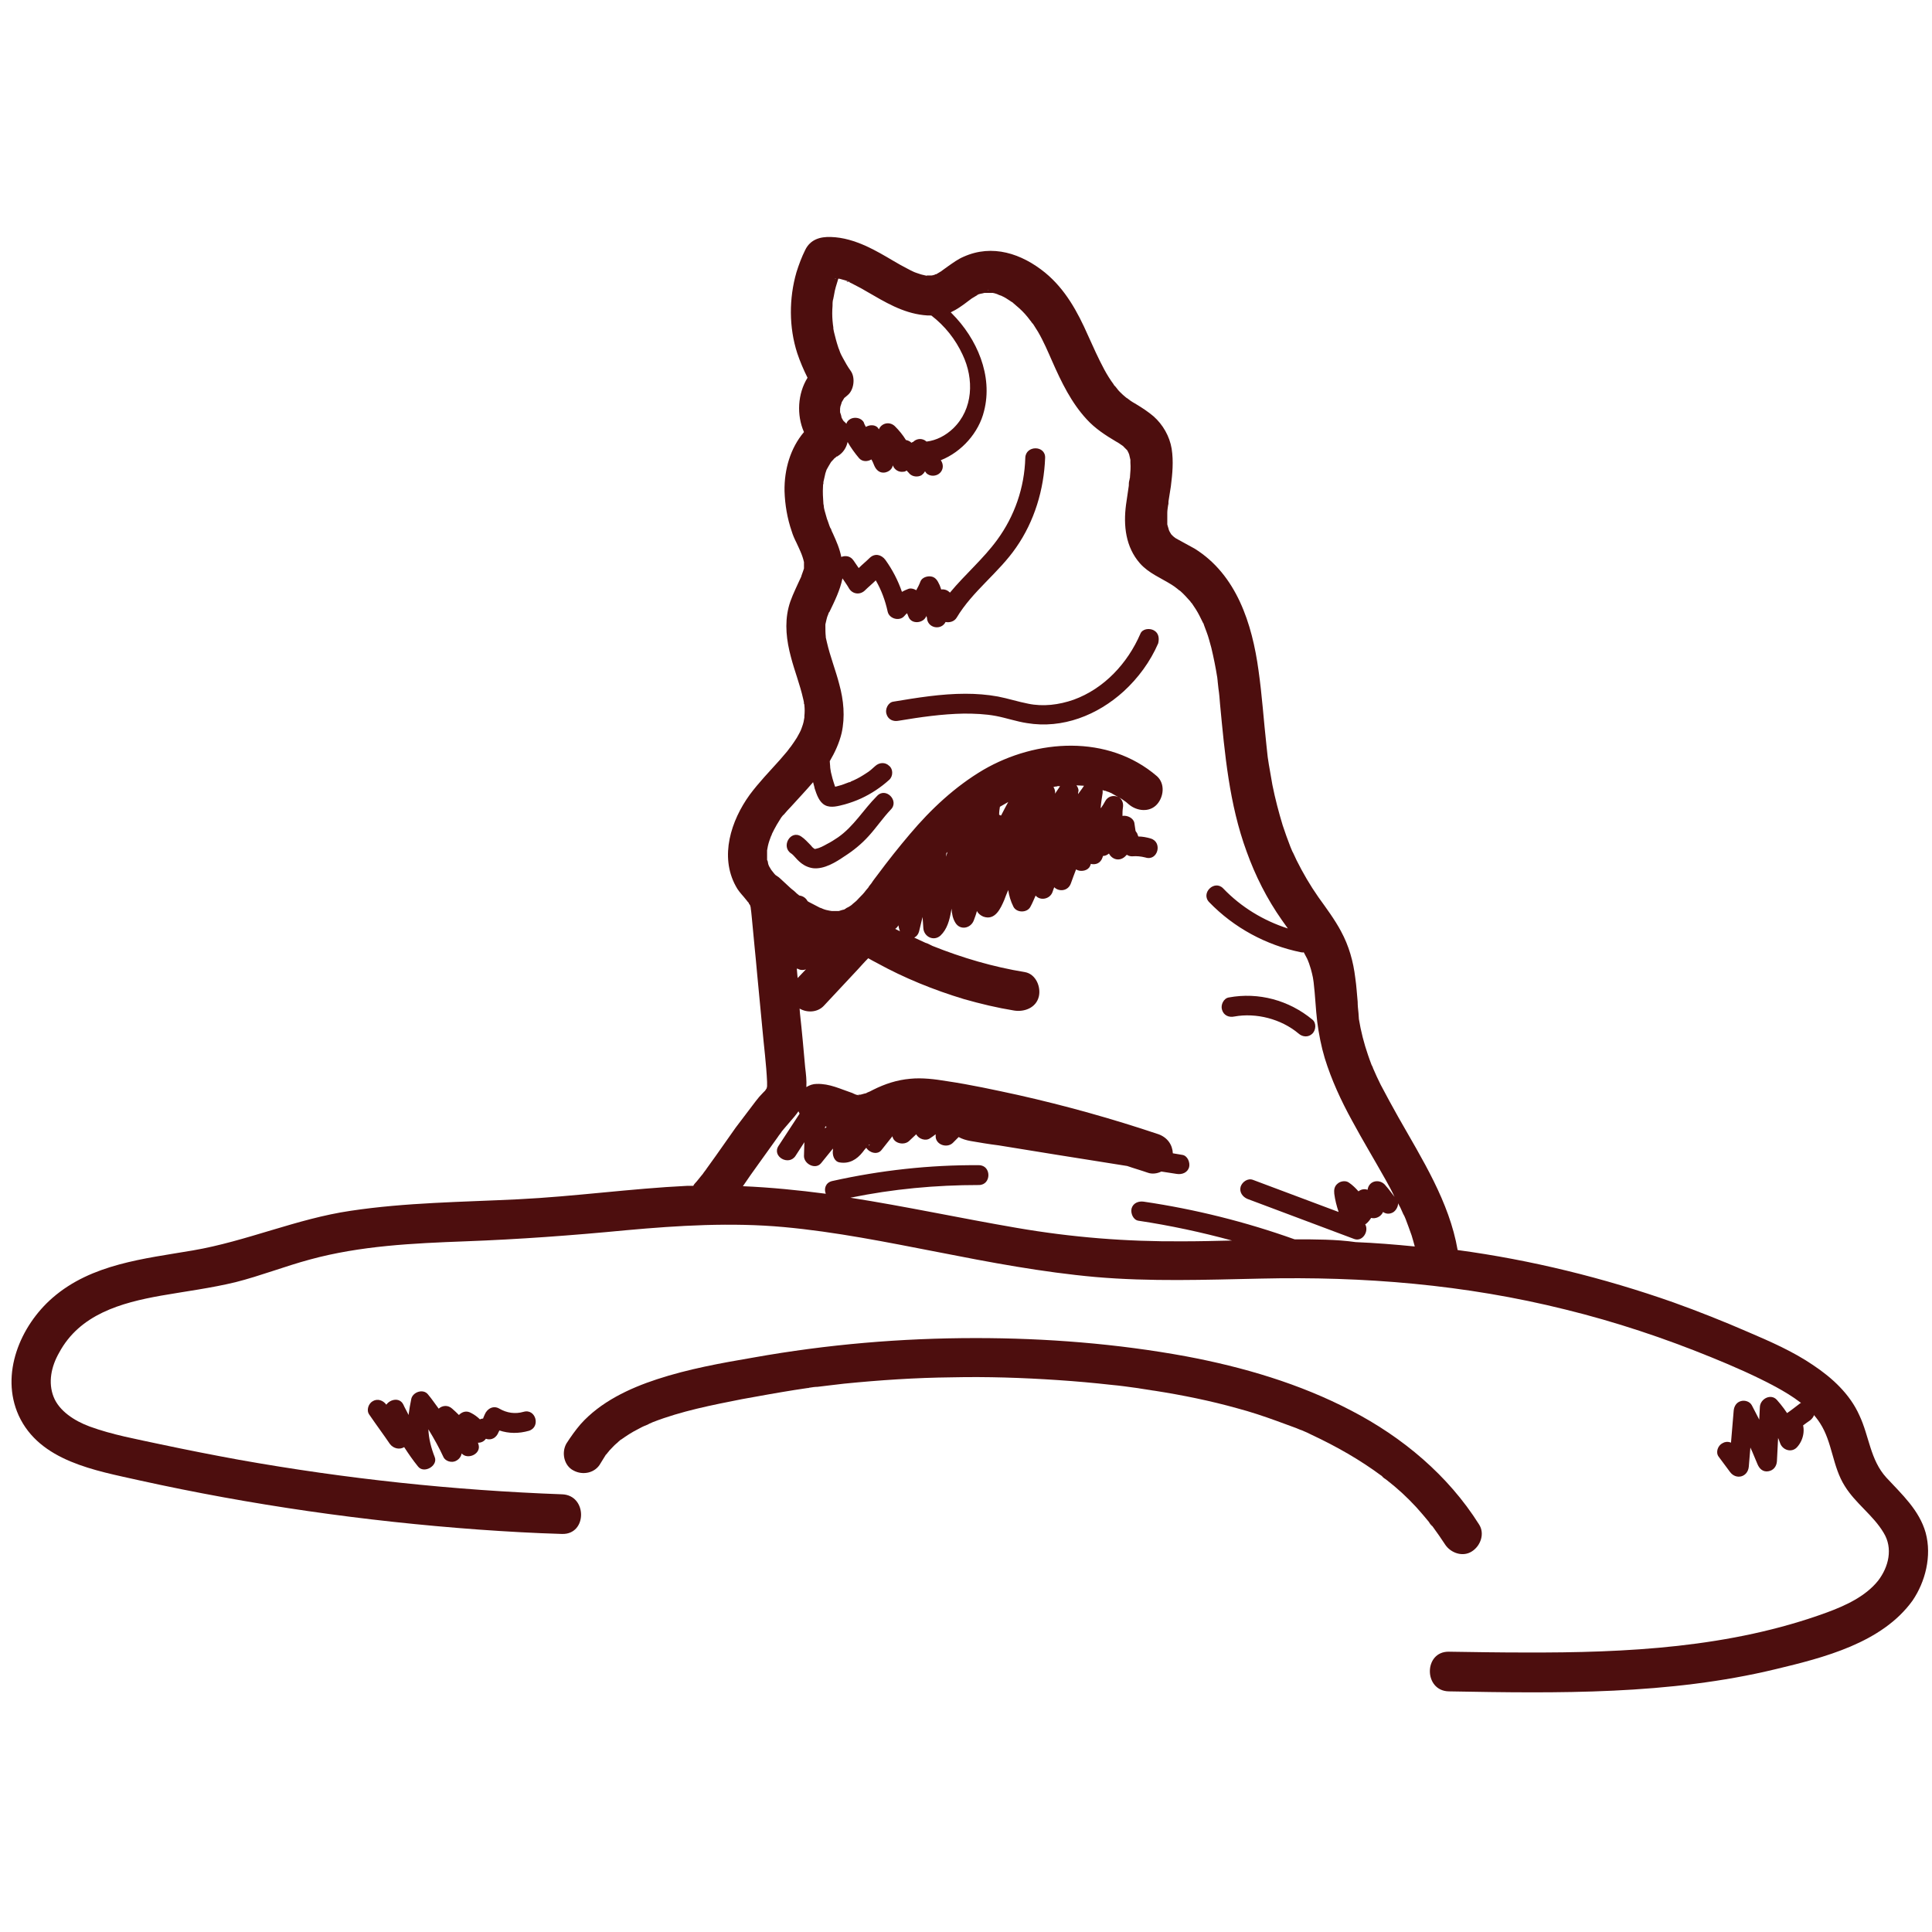 <svg xmlns="http://www.w3.org/2000/svg" xmlns:xlink="http://www.w3.org/1999/xlink" width="500" zoomAndPan="magnify" viewBox="0 0 375 375" height="500" preserveAspectRatio="xMidYMid meet" version="1.0"><defs><clipPath id="12b022a57b"><path d="M 2 45.703 L 375 45.703 L 375 329 L 2 329 Z M 2 45.703 " clip-rule="nonzero"/></clipPath></defs><path fill="#4d0e0e" d="M 333.582 282.73 C 334.352 283.73 335.043 284.73 335.812 285.73 C 336.969 287.27 339.203 286.734 339.434 284.73 C 339.742 281.039 340.047 277.422 340.355 273.727 C 339.125 274.035 337.969 274.344 336.738 274.727 C 338.355 277.805 339.816 280.961 341.125 284.191 C 341.512 285.117 342.203 285.73 343.203 285.578 C 344.207 285.426 344.82 284.656 344.898 283.652 C 345.051 280.113 345.285 276.652 345.438 273.109 C 344.359 273.57 343.281 274.035 342.125 274.496 C 343.59 276.113 344.82 278.035 345.516 280.113 C 345.977 281.422 347.668 282.039 348.746 280.961 C 350.211 279.422 350.594 276.883 349.285 275.113 C 349.055 275.957 348.824 276.883 348.594 277.727 C 349.52 277.035 350.363 276.344 351.289 275.727 C 352.137 275.113 352.52 274.035 351.98 273.109 C 351.52 272.266 350.211 271.801 349.363 272.418 C 348.441 273.109 347.594 273.805 346.668 274.418 C 345.898 275.035 345.285 276.113 345.977 277.035 C 346.055 277.113 346.129 277.266 346.207 277.344 C 346.129 277.188 346.129 277.188 346.207 277.422 C 346.207 277.496 346.207 277.574 346.285 277.652 C 346.285 277.496 346.207 277.496 346.285 277.727 C 346.359 277.422 346.207 278.035 346.207 278.035 C 346.285 277.883 346.285 277.957 346.129 278.113 C 346.207 278.035 346.207 278.035 346.055 278.191 C 347.133 278.496 348.207 278.73 349.285 279.035 C 348.285 276.344 346.824 273.879 344.898 271.727 C 343.742 270.418 341.664 271.496 341.59 273.109 C 341.434 276.652 341.203 280.113 341.051 283.652 C 342.281 283.5 343.59 283.348 344.82 283.117 C 343.438 279.574 341.82 276.113 340.047 272.801 C 339.664 272.031 338.664 271.727 337.895 271.957 C 337.047 272.188 336.582 272.957 336.508 273.805 C 336.199 277.496 335.891 281.113 335.582 284.809 C 336.816 284.5 337.969 284.191 339.203 283.809 C 338.43 282.809 337.738 281.809 336.969 280.805 C 336.352 279.961 335.273 279.574 334.352 280.113 C 333.426 280.574 332.965 281.883 333.582 282.73 Z M 333.582 282.73 " fill-opacity="1" fill-rule="nonzero"/><g clip-path="url(#12b022a57b)"><path fill="#4d0e0e" d="M 373.77 297.508 C 372.535 293.121 369.148 290.043 366.148 286.809 C 362.988 283.348 362.836 278.805 360.91 274.727 C 359.062 270.57 355.598 267.414 351.902 264.953 C 348.055 262.336 343.668 260.41 339.355 258.566 C 334.582 256.488 329.73 254.562 324.805 252.793 C 311.254 248.02 297.168 244.559 282.926 242.633 C 281.309 233.246 275.996 224.934 271.375 216.773 C 270.223 214.695 269.066 212.621 267.988 210.543 C 267.449 209.465 266.988 208.465 266.527 207.387 C 266.449 207.156 266.371 206.926 266.219 206.691 C 265.988 206.078 265.758 205.461 265.527 204.77 C 264.754 202.539 264.141 200.152 263.754 197.766 C 263.754 197.766 263.754 197.688 263.754 197.688 C 263.754 197.305 263.68 196.996 263.68 196.613 C 263.602 195.918 263.523 195.148 263.523 194.457 C 263.371 192.918 263.293 191.379 263.062 189.84 C 262.676 186.605 261.832 183.605 260.289 180.758 C 259.059 178.449 257.441 176.293 255.902 174.141 C 254.285 171.828 252.898 169.445 251.668 166.98 C 251.359 166.367 251.129 165.75 250.82 165.211 C 250.668 164.902 250.59 164.598 250.438 164.289 C 249.898 162.902 249.434 161.594 248.973 160.207 C 248.203 157.668 247.512 155.051 246.973 152.359 C 246.742 151.051 246.512 149.664 246.277 148.355 C 246.203 148.051 246.203 147.664 246.125 147.355 C 246.125 147.281 246.047 146.973 246.047 146.816 C 245.973 146.125 245.895 145.434 245.816 144.664 C 245.277 139.812 244.969 134.965 244.277 130.117 C 243.047 121.113 240.043 111.57 231.883 106.492 C 230.805 105.875 229.727 105.336 228.648 104.719 C 228.496 104.645 228.266 104.488 228.109 104.414 C 228.34 104.566 227.801 104.18 227.727 104.105 C 227.727 104.105 227.496 103.875 227.34 103.719 C 227.262 103.566 227.188 103.488 227.109 103.336 C 227.031 103.258 226.957 103.027 226.879 102.875 C 226.801 102.488 226.648 102.18 226.57 101.797 C 226.57 101.566 226.57 101.41 226.57 101.18 C 226.57 100.641 226.57 100.102 226.57 99.562 C 226.57 99.102 226.648 98.641 226.723 98.102 C 226.801 97.871 226.801 97.562 226.801 97.332 C 226.957 96.332 227.109 95.332 227.262 94.406 C 227.57 91.945 227.801 89.559 227.418 87.098 C 227.031 84.711 225.723 82.402 223.875 80.785 C 222.875 79.938 221.719 79.168 220.566 78.477 C 220.027 78.168 219.488 77.859 219.027 77.477 C 218.871 77.32 218.641 77.246 218.488 77.09 C 218.332 76.938 218.023 76.707 217.949 76.629 C 217.562 76.246 217.102 75.859 216.793 75.398 C 216.641 75.168 216.41 74.938 216.254 74.781 C 216.254 74.781 216.254 74.707 216.176 74.707 C 216.176 74.707 216.176 74.707 216.176 74.629 C 215.484 73.703 214.867 72.703 214.328 71.703 C 213.176 69.551 212.176 67.316 211.172 65.086 C 209.172 60.543 206.785 56.156 202.859 52.926 C 198.316 49.23 192.621 47.309 187 49.848 C 185.922 50.309 184.996 51 183.996 51.695 C 183.535 52.004 183.074 52.387 182.613 52.695 C 182.379 52.848 182.074 53.004 181.84 53.156 C 181.766 53.234 181.688 53.234 181.609 53.234 C 181.535 53.234 181.535 53.234 181.457 53.309 C 181.227 53.387 180.996 53.465 180.84 53.465 C 180.918 53.465 180.918 53.465 180.996 53.465 C 180.918 53.465 180.84 53.465 180.84 53.465 C 180.688 53.465 180.531 53.465 180.457 53.465 C 180.227 53.465 179.992 53.465 179.762 53.465 C 179.84 53.465 179.84 53.465 179.918 53.543 C 179.688 53.465 179.453 53.465 179.301 53.387 C 178.84 53.309 178.453 53.156 177.992 53.004 C 177.762 52.926 177.531 52.848 177.375 52.773 C 176.992 52.617 176.605 52.387 176.145 52.156 C 175.223 51.695 174.297 51.156 173.371 50.617 C 171.68 49.617 169.984 48.617 168.137 47.77 C 165.906 46.77 163.672 46.074 161.285 46 C 159.207 45.922 157.281 46.461 156.281 48.539 C 155.59 49.926 155.051 51.387 154.59 52.848 C 153.125 57.93 153.125 63.547 154.742 68.547 C 155.281 70.164 155.973 71.781 156.742 73.32 C 154.82 76.398 154.59 80.555 156.051 83.863 C 153.434 86.941 152.203 91.098 152.277 95.332 C 152.355 97.949 152.816 100.641 153.664 103.105 C 153.895 103.875 154.203 104.566 154.59 105.336 C 154.742 105.645 154.895 106.027 155.051 106.336 C 155.129 106.492 155.281 106.875 155.359 107.027 C 155.668 107.723 155.898 108.414 156.051 109.105 C 156.051 109.105 156.051 109.184 156.051 109.262 C 156.051 109.336 156.051 109.414 156.051 109.492 C 156.051 109.645 156.051 109.801 156.051 109.953 C 156.051 110.184 156.051 110.262 156.051 110.34 C 155.898 110.879 155.512 111.801 155.512 111.953 C 155.434 112.031 155.434 112.184 155.359 112.262 C 155.203 112.57 155.051 112.953 154.895 113.262 C 154.203 114.801 153.434 116.34 153.047 117.957 C 152.277 121.113 152.664 124.344 153.512 127.5 C 154.203 130.195 155.281 132.887 155.898 135.66 C 155.973 135.965 156.051 136.273 156.051 136.582 C 156.051 136.66 156.051 136.66 156.129 136.734 C 156.129 136.812 156.129 136.812 156.129 136.891 C 156.207 137.582 156.207 138.273 156.129 138.969 C 156.129 139.043 156.129 139.199 156.129 139.277 C 156.051 139.582 156.051 139.812 155.973 140.121 C 155.898 140.43 155.82 140.738 155.668 141.121 C 155.59 141.277 155.59 141.43 155.512 141.508 C 155.512 141.586 155.434 141.66 155.434 141.738 C 155.359 141.969 155.359 141.891 155.512 141.508 C 155.59 141.586 154.742 143.047 154.664 143.199 C 154.281 143.816 153.895 144.355 153.512 144.895 C 153.355 145.047 152.742 145.895 153.281 145.203 C 153.125 145.434 152.895 145.664 152.742 145.895 C 152.277 146.434 151.816 146.973 151.355 147.512 C 149.352 149.742 147.273 151.898 145.504 154.281 C 141.887 159.285 139.652 166.211 142.809 171.984 C 143.195 172.754 143.809 173.445 144.348 174.062 C 144.582 174.371 144.812 174.602 145.043 174.91 C 145.117 175.062 145.273 175.141 145.352 175.293 C 145.352 175.293 145.352 175.293 145.352 175.371 C 145.426 175.445 145.504 175.602 145.582 175.68 C 145.656 175.91 145.734 176.141 145.734 176.449 C 145.734 176.523 145.812 176.832 145.812 176.988 C 145.891 177.523 145.891 177.988 145.965 178.527 C 146.273 182.066 146.66 185.527 146.965 189.07 C 147.273 192.609 147.66 196.074 147.969 199.613 C 148.277 203.074 148.738 206.539 148.891 210.004 C 148.891 210.387 148.891 210.773 148.891 211.156 C 148.891 210.617 148.891 210.926 148.812 211.234 C 148.738 211.387 148.582 211.543 148.508 211.695 C 148.352 211.852 148.277 211.926 148.121 212.082 C 147.582 212.621 147.121 213.156 146.66 213.773 C 145.352 215.469 144.117 217.16 142.809 218.852 C 141.5 220.699 140.27 222.469 138.961 224.316 C 138.344 225.164 137.727 226.012 137.191 226.781 C 136.957 227.164 136.652 227.473 136.418 227.859 C 136.266 228.012 136.188 228.164 136.035 228.32 C 135.648 228.781 135.266 229.32 134.879 229.703 C 134.727 229.859 134.648 230.012 134.57 230.168 C 134.188 230.168 133.801 230.168 133.418 230.168 C 122.406 230.703 111.477 232.246 100.543 232.781 C 89.688 233.32 78.832 233.398 68.055 235.016 C 57.586 236.555 47.809 240.941 37.414 242.711 C 27.945 244.328 17.785 245.328 10.238 251.871 C 3.926 257.332 0 266.723 3.617 274.727 C 7.699 283.652 18.555 285.426 27.098 287.348 C 48.73 292.121 70.75 295.273 92.922 296.891 C 98.312 297.277 103.699 297.582 109.09 297.738 C 114.016 297.891 114.016 290.195 109.09 290.043 C 88.074 289.273 67.133 287.039 46.422 283.348 C 41.34 282.422 36.262 281.422 31.18 280.344 C 26.559 279.344 21.789 278.496 17.398 276.883 C 14.473 275.805 11.473 273.879 10.395 271.109 C 9.316 268.34 9.93 265.262 11.473 262.566 C 15.473 255.102 23.48 252.871 31.258 251.484 C 36.105 250.637 40.957 250.023 45.73 248.867 C 50.578 247.637 55.277 245.789 60.125 244.48 C 69.98 241.789 80.145 241.324 90.305 240.941 C 100.773 240.555 111.168 239.785 121.562 238.785 C 131.723 237.863 141.961 237.246 152.125 238.172 C 162.211 239.094 172.062 241.094 181.996 243.02 C 192.156 245.02 202.32 246.945 212.637 247.867 C 223.262 248.789 233.961 248.406 244.664 248.176 C 264.68 247.715 284.387 249.328 303.863 254.18 C 313.566 256.562 323.035 259.719 332.273 263.492 C 336.43 265.184 340.664 267.031 344.668 269.184 C 347.902 270.957 351.289 273.109 353.289 276.266 C 355.676 279.961 355.676 284.656 358.062 288.426 C 360.141 291.812 363.605 294.121 365.609 297.508 C 367.457 300.508 366.609 304.125 364.531 306.82 C 362.066 309.898 358.141 311.668 354.598 312.977 C 335.891 319.824 315.719 320.824 295.934 320.75 C 291.008 320.75 286.156 320.672 281.23 320.594 C 276.305 320.52 276.305 328.215 281.23 328.293 C 302.402 328.676 323.957 328.984 344.668 323.98 C 353.984 321.75 365.301 318.902 371.227 310.668 C 373.691 307.051 375 302.047 373.77 297.508 Z M 263.91 197.918 Z M 250.977 164.98 C 251.051 165.211 251.207 165.598 250.977 164.98 Z M 234.422 120.883 C 234.348 120.727 234.348 120.652 234.27 120.496 C 234.27 120.652 234.422 120.805 234.422 120.883 Z M 227.418 103.41 C 227.34 103.336 227.262 103.258 227.262 103.258 C 227.34 103.336 227.34 103.336 227.418 103.41 Z M 191.926 56.312 C 191.773 56.312 191.695 56.391 191.695 56.312 C 191.695 56.312 191.773 56.312 191.926 56.312 Z M 164.828 54.773 C 164.828 54.773 164.75 54.773 164.828 54.773 C 165.137 54.926 165.52 55.082 165.906 55.312 C 166.676 55.695 167.523 56.156 168.293 56.621 C 171.758 58.621 175.145 60.699 179.223 61.16 C 179.762 61.238 180.227 61.238 180.766 61.238 C 183.383 63.238 185.461 65.855 186.844 68.855 C 189.078 73.551 188.926 79.398 184.996 83.172 C 183.535 84.555 181.766 85.48 179.84 85.711 C 179.762 85.633 179.609 85.559 179.531 85.48 C 178.762 85.02 177.84 85.172 177.223 85.789 C 177.145 85.789 176.992 85.863 176.914 85.941 C 176.605 85.633 176.223 85.48 175.836 85.402 C 175.223 84.402 174.527 83.555 173.68 82.711 C 172.602 81.711 171.062 82.172 170.602 83.324 C 170.523 83.25 170.449 83.172 170.449 83.094 C 169.91 82.402 168.832 82.402 168.062 82.863 C 167.906 82.555 167.754 82.324 167.676 82.016 C 167.215 81.094 165.906 80.863 165.059 81.324 C 164.672 81.555 164.367 81.863 164.289 82.246 C 164.211 82.172 164.133 82.094 164.059 82.016 C 164.059 82.016 163.828 81.785 163.672 81.633 C 163.828 81.785 163.98 82.094 163.672 81.633 C 163.598 81.555 163.598 81.555 163.598 81.555 C 163.598 81.555 163.672 81.555 163.672 81.633 C 163.598 81.477 163.441 81.246 163.363 81.094 C 163.289 80.707 163.211 80.402 163.059 80.016 C 163.059 79.785 163.059 79.555 163.059 79.324 C 163.059 79.168 163.211 78.477 163.059 79.094 C 163.059 79.168 163.059 79.168 163.059 79.246 C 163.059 79.094 163.133 78.938 163.133 78.863 C 163.211 78.629 163.289 78.398 163.363 78.168 C 163.363 78.168 163.363 78.094 163.363 78.094 C 163.441 77.938 163.672 77.555 163.828 77.32 C 163.902 77.246 163.902 77.168 163.98 77.168 C 164.133 77.016 164.367 76.859 164.52 76.707 C 165.75 75.707 166.059 73.32 165.137 72.012 C 164.52 71.164 164.059 70.32 163.598 69.473 C 163.441 69.164 163.211 68.781 163.059 68.395 C 163.059 68.473 163.133 68.473 162.98 68.164 C 162.902 67.855 162.75 67.625 162.672 67.316 C 162.363 66.395 162.133 65.469 161.902 64.547 C 161.824 64.316 161.824 64.086 161.75 63.777 C 161.75 63.777 161.75 63.625 161.75 63.547 C 161.75 63.469 161.672 63.008 161.672 63.008 C 161.672 62.777 161.594 62.469 161.594 62.238 C 161.516 61.312 161.516 60.312 161.594 59.391 C 161.594 59.004 161.594 58.621 161.672 58.234 C 161.672 58.16 161.75 58.082 161.75 57.93 C 161.824 57.695 161.824 57.465 161.902 57.16 C 162.055 56.156 162.363 55.234 162.672 54.234 C 162.672 54.156 162.672 54.156 162.75 54.078 C 162.902 54.078 163.059 54.156 163.133 54.156 C 163.598 54.312 164.059 54.387 164.441 54.543 C 164.52 54.543 164.672 54.617 164.75 54.695 C 164.828 54.695 164.906 54.695 164.98 54.773 C 164.75 54.773 164.75 54.773 164.828 54.773 Z M 161.75 53.926 C 161.824 53.926 161.824 53.926 161.75 53.926 C 161.902 54.004 162.055 54.004 162.211 54.004 C 162.285 54.078 162.211 54.078 161.75 53.926 Z M 148.969 166.367 C 148.969 166.367 148.969 166.598 148.969 166.75 C 148.969 166.672 148.969 166.52 148.969 166.367 Z M 161.441 176.754 C 160.902 176.68 161.211 176.68 161.441 176.754 Z M 161.516 176.754 C 161.594 176.754 161.594 176.754 161.594 176.754 C 161.594 176.754 161.516 176.754 161.516 176.754 Z M 215.254 153.746 C 215.332 153.746 215.332 153.82 215.406 153.82 C 215.637 153.898 215.793 153.977 216.023 154.129 C 216.41 154.359 216.871 154.59 217.254 154.82 C 217.18 154.746 217.102 154.746 216.945 154.668 C 216.102 154.281 215.023 154.59 214.562 155.438 C 214.328 155.898 214.023 156.359 213.715 156.824 C 213.715 156.824 213.637 156.824 213.637 156.824 C 213.715 155.82 213.867 154.898 214.023 153.898 C 214.023 153.746 214.023 153.59 214.023 153.359 C 214.254 153.438 214.406 153.512 214.637 153.512 C 214.715 153.59 215.023 153.668 215.254 153.746 Z M 215.176 153.746 C 215.023 153.668 215.098 153.668 215.176 153.746 Z M 215.406 153.82 C 215.484 153.82 215.484 153.82 215.406 153.82 Z M 209.25 154.129 C 209.25 153.977 209.25 153.82 209.324 153.59 C 209.402 153.207 209.172 152.742 208.941 152.438 C 209.402 152.438 209.941 152.512 210.402 152.512 C 210.02 153.129 209.633 153.59 209.25 154.129 Z M 205.707 152.668 C 205.398 153.129 205.09 153.59 204.785 154.051 C 204.859 153.59 204.707 153.129 204.477 152.742 C 204.629 152.742 204.785 152.668 204.859 152.668 C 205.016 152.668 205.168 152.668 205.246 152.59 C 205.398 152.59 205.555 152.59 205.707 152.59 C 205.785 152.59 205.707 152.59 205.707 152.668 Z M 204.477 152.668 C 204.477 152.668 204.551 152.668 204.707 152.668 C 204.785 152.668 204.785 152.668 204.859 152.668 C 204.785 152.668 204.551 152.668 204.477 152.668 Z M 194.312 158.285 C 194.16 158.285 194.082 158.207 193.93 158.133 C 193.93 157.594 194.004 157.055 194.082 156.594 C 194.621 156.285 195.16 155.977 195.699 155.668 C 195.238 156.516 194.773 157.363 194.312 158.285 Z M 169.832 185.066 Z M 168.602 222.316 C 168.906 221.93 168.832 222.395 168.602 222.316 Z M 160.207 218.621 C 160.285 218.621 160.363 218.699 160.438 218.699 C 160.363 218.777 160.285 218.93 160.133 219.008 C 160.133 218.852 160.133 218.777 160.207 218.621 Z M 154.664 188.07 C 154.664 188.07 154.742 187.992 154.742 187.992 C 154.895 188.07 155.051 188.145 155.281 188.223 C 155.668 188.301 156.051 188.301 156.438 188.145 C 155.898 188.684 155.359 189.301 154.82 189.84 C 154.742 189.301 154.742 188.684 154.664 188.07 Z M 174.375 179.602 C 174.449 179.988 174.527 180.371 174.684 180.758 C 174.375 180.605 174.066 180.449 173.758 180.297 C 173.988 180.141 174.219 179.91 174.375 179.602 Z M 183.688 165.598 C 183.766 165.52 183.844 165.441 183.922 165.367 C 183.844 165.672 183.688 165.98 183.613 166.289 C 183.613 166.059 183.688 165.828 183.688 165.598 Z M 145.582 175.523 C 145.504 175.445 145.504 175.445 145.582 175.523 Z M 251.281 240.555 C 241.812 237.168 231.961 234.707 222.027 233.246 C 221.027 233.09 219.949 233.477 219.641 234.555 C 219.41 235.477 219.949 236.785 220.949 236.938 C 227.109 237.863 233.191 239.172 239.121 240.785 C 235.961 240.863 232.73 240.941 229.496 240.941 C 218.641 241.02 208.016 240.172 197.316 238.324 C 186.539 236.477 175.836 234.168 165.059 232.477 C 173.297 230.781 181.609 230.012 190.004 230.012 C 192.465 230.012 192.465 226.164 190.004 226.164 C 180.457 226.086 170.832 227.164 161.516 229.242 C 160.207 229.551 159.902 230.781 160.285 231.707 C 154.973 231.012 149.586 230.473 144.195 230.242 C 145.195 228.781 146.195 227.32 147.273 225.855 C 148.508 224.164 149.738 222.395 150.969 220.699 C 151.199 220.316 151.508 220.008 151.738 219.621 C 151.816 219.469 151.973 219.391 152.047 219.238 C 152.508 218.699 152.973 218.16 153.434 217.621 C 153.973 217.008 154.512 216.391 154.973 215.699 C 155.051 215.852 155.129 216.004 155.203 216.16 C 153.82 218.238 152.508 220.316 151.125 222.395 C 149.738 224.473 153.125 226.395 154.434 224.316 C 154.973 223.473 155.59 222.547 156.129 221.699 C 156.129 222.625 156.051 223.473 156.051 224.395 C 156.051 225.934 158.285 227.09 159.363 225.781 C 160.133 224.855 160.902 223.855 161.672 222.934 C 161.672 223.008 161.672 223.086 161.672 223.238 C 161.516 224.164 161.902 225.473 162.98 225.625 C 164.828 225.934 166.289 225.086 167.445 223.625 C 167.676 223.316 167.906 223.008 168.137 222.777 C 168.754 223.777 170.371 224.242 171.141 223.164 C 171.832 222.316 172.527 221.395 173.219 220.547 C 173.449 221.93 175.453 222.395 176.453 221.469 C 176.914 221.008 177.375 220.625 177.84 220.16 C 178.301 221.086 179.688 221.547 180.531 220.93 C 180.918 220.699 181.301 220.391 181.609 220.16 C 181.609 220.238 181.609 220.391 181.609 220.469 C 181.535 222.164 183.766 222.934 184.922 221.855 C 185.305 221.469 185.691 221.086 186.074 220.699 C 186.77 221.086 187.539 221.316 188.387 221.469 C 190.156 221.777 192.004 222.086 193.852 222.316 C 197.625 222.934 201.395 223.547 205.246 224.164 C 209.789 224.855 214.254 225.625 218.793 226.32 C 220.105 226.781 221.488 227.164 222.797 227.625 C 223.645 227.934 224.645 227.781 225.414 227.395 C 226.418 227.551 227.418 227.703 228.418 227.859 C 229.418 228.012 230.496 227.625 230.805 226.551 C 231.035 225.625 230.496 224.316 229.496 224.164 C 228.879 224.086 228.266 223.934 227.648 223.855 C 227.57 222.164 226.57 220.777 224.875 220.16 C 215.945 217.16 206.863 214.621 197.625 212.543 C 193.004 211.543 188.461 210.543 183.766 209.848 C 181.457 209.465 178.992 209.156 176.684 209.387 C 174.066 209.617 171.758 210.387 169.445 211.543 C 169.062 211.773 168.676 211.926 168.293 212.082 C 168.215 212.156 168.062 212.234 167.906 212.234 C 167.598 212.312 167.367 212.387 167.059 212.465 C 167.059 212.465 166.984 212.465 166.984 212.465 C 166.906 212.465 166.828 212.465 166.676 212.465 C 166.215 212.465 166.289 212.465 166.828 212.543 C 166.52 212.695 165.75 212.312 165.445 212.156 C 163.133 211.387 161.055 210.309 158.516 210.387 C 157.82 210.387 157.129 210.617 156.512 211.004 C 156.59 209.695 156.438 208.465 156.281 207.156 C 155.973 203.691 155.668 200.23 155.281 196.766 C 155.281 196.457 155.203 196.148 155.203 195.766 C 156.668 196.613 158.668 196.535 159.902 195.227 C 162.133 192.84 164.289 190.531 166.52 188.145 C 166.676 187.992 167.676 186.836 168.523 185.992 C 169.062 186.297 169.602 186.605 170.215 186.914 C 175.527 189.84 181.227 192.148 187.078 193.918 C 190.309 194.84 193.543 195.609 196.855 196.148 C 198.855 196.457 201.09 195.609 201.629 193.457 C 202.09 191.609 201.09 189.07 198.934 188.684 C 192.773 187.684 186.77 185.914 180.996 183.605 C 180.84 183.527 180.301 183.297 180.996 183.605 C 180.84 183.527 180.688 183.453 180.531 183.375 C 180.227 183.219 179.918 183.066 179.609 182.988 C 178.918 182.68 178.145 182.297 177.453 181.988 C 177.914 181.758 178.223 181.375 178.379 180.836 C 178.609 179.91 178.84 178.91 179.07 177.988 C 179.148 178.758 179.148 179.449 179.223 180.219 C 179.379 181.836 181.227 182.758 182.535 181.605 C 183.844 180.371 184.305 178.602 184.613 176.832 C 184.613 176.68 184.691 176.523 184.691 176.371 C 184.766 177.371 184.922 178.293 185.461 179.141 C 186.383 180.605 188.387 180.219 189 178.68 C 189.23 178.062 189.465 177.449 189.617 176.832 C 189.848 177.293 190.309 177.68 190.848 177.91 C 193.16 178.758 194.234 176.293 194.93 174.676 C 195.16 174.062 195.391 173.445 195.699 172.754 C 195.852 173.832 196.16 174.91 196.699 175.984 C 197.316 177.219 199.395 177.219 200.012 175.984 C 200.395 175.293 200.703 174.523 201.012 173.832 C 201.934 174.91 203.859 174.523 204.32 173.062 C 204.398 172.754 204.551 172.445 204.629 172.215 C 205.555 173.137 207.324 172.984 207.863 171.445 C 208.172 170.523 208.555 169.598 208.863 168.75 C 208.941 168.828 209.094 168.828 209.172 168.906 C 209.941 169.215 211.172 168.984 211.559 168.137 C 211.637 167.98 211.711 167.828 211.711 167.676 C 212.637 167.906 213.637 167.598 214.023 166.367 C 214.023 166.289 214.098 166.211 214.098 166.137 C 214.484 166.137 214.867 165.98 215.254 165.672 C 215.793 166.75 217.18 167.289 218.332 166.289 C 218.488 166.137 218.641 165.98 218.719 165.902 C 219.027 166.137 219.41 166.211 219.719 166.211 C 220.641 166.137 221.414 166.211 222.336 166.441 C 224.723 167.211 225.723 163.441 223.336 162.75 C 222.566 162.52 221.719 162.363 220.949 162.363 C 220.875 162.133 220.797 161.98 220.719 161.75 C 220.641 161.594 220.488 161.441 220.41 161.285 C 220.336 160.746 220.258 160.285 220.18 159.746 C 220.027 158.824 218.871 158.207 217.871 158.363 C 217.871 157.824 217.871 157.363 217.949 156.824 C 218.102 155.977 217.871 155.207 217.18 154.746 C 217.41 154.898 217.562 154.977 217.793 155.129 C 218.023 155.285 218.332 155.516 218.562 155.668 C 218.719 155.82 219.102 156.129 219.102 156.129 C 220.641 157.438 223.105 157.746 224.57 156.129 C 225.879 154.668 226.184 152.129 224.57 150.664 C 215.098 142.508 201.164 143.43 190.848 149.434 C 185.383 152.668 180.688 157.055 176.605 161.902 C 174.449 164.441 172.371 167.059 170.371 169.754 C 169.984 170.289 169.523 170.828 169.141 171.445 C 168.906 171.754 168.676 171.984 168.523 172.293 C 168.367 172.445 168.215 172.676 168.062 172.832 C 167.676 173.371 167.215 173.832 166.754 174.293 C 166.52 174.523 166.289 174.832 165.98 175.062 C 165.828 175.215 165.676 175.293 165.52 175.445 C 165.445 175.523 165.445 175.523 165.445 175.523 C 165.211 175.754 164.906 175.91 164.672 176.062 C 164.52 176.141 164.289 176.219 164.133 176.371 C 163.98 176.449 163.98 176.449 163.902 176.523 C 163.598 176.602 163.211 176.68 163.059 176.754 C 162.98 176.754 162.902 176.832 162.75 176.832 C 162.75 176.832 162.672 176.832 162.594 176.832 C 162.211 176.832 161.824 176.832 161.441 176.832 C 161.285 176.832 161.055 176.754 160.977 176.754 C 160.594 176.68 160.207 176.602 159.824 176.449 C 159.668 176.371 159.438 176.293 159.285 176.219 C 159.285 176.219 159.207 176.219 159.207 176.219 C 158.438 175.832 157.746 175.445 156.977 175.062 C 156.898 174.984 156.82 174.984 156.742 174.91 C 156.438 174.293 155.82 173.906 155.203 173.832 C 155.129 173.832 155.129 173.754 155.051 173.754 C 155.051 173.754 154.973 173.676 154.973 173.676 C 154.742 173.523 154.59 173.371 154.355 173.137 C 154.051 172.832 153.664 172.602 153.355 172.293 C 152.664 171.676 152.047 171.059 151.355 170.445 C 151.125 170.215 150.816 170.059 150.508 169.828 C 150.199 169.52 149.969 169.137 149.66 168.828 C 150.199 169.445 149.586 168.75 149.508 168.52 C 149.43 168.367 149.352 168.289 149.277 168.137 C 149.199 167.98 148.969 167.289 149.121 167.828 C 149.277 168.367 149.047 167.52 149.047 167.367 C 149.047 167.211 148.969 167.059 148.891 166.906 C 148.891 166.906 148.891 166.906 148.891 166.75 C 148.891 166.598 148.891 166.441 148.891 166.367 C 148.891 165.98 148.891 165.598 148.891 165.289 C 148.891 165.211 148.891 165.211 148.891 165.211 C 148.891 165.133 148.891 165.133 148.891 165.059 C 148.969 164.75 148.969 164.52 149.047 164.211 C 149.199 163.52 149.43 162.902 149.66 162.285 C 149.738 162.133 149.816 162.055 149.816 161.902 C 149.969 161.594 150.125 161.285 150.277 160.98 C 150.586 160.363 150.969 159.746 151.355 159.133 C 151.508 158.902 151.664 158.594 151.895 158.363 C 151.895 158.285 152.047 158.207 152.125 158.133 C 152.586 157.594 153.047 157.055 153.512 156.594 C 154.973 154.977 156.438 153.438 157.82 151.82 C 157.898 152.207 158.051 152.59 158.129 153.051 C 158.516 154.207 158.977 155.668 160.133 156.285 C 161.285 156.898 162.75 156.438 163.98 156.129 C 165.059 155.82 166.137 155.438 167.137 154.977 C 169.141 154.051 170.988 152.82 172.602 151.359 C 173.371 150.664 173.371 149.281 172.602 148.664 C 171.832 147.895 170.68 147.973 169.91 148.664 C 169.215 149.281 168.832 149.664 168.062 150.129 C 167.367 150.59 166.598 151.051 165.75 151.434 C 165.598 151.512 165.367 151.59 165.211 151.668 C 164.98 151.742 164.98 151.742 165.137 151.742 C 165.059 151.82 164.98 151.82 164.828 151.82 C 164.441 151.973 163.98 152.129 163.598 152.281 C 163.211 152.438 162.75 152.512 162.285 152.668 C 162.211 152.668 162.133 152.668 162.133 152.742 C 162.133 152.668 162.055 152.668 162.055 152.59 C 161.902 152.129 161.746 151.668 161.594 151.129 C 161.516 150.742 161.363 150.281 161.285 149.895 C 161.211 149.359 161.133 149.125 161.133 148.742 C 161.133 148.434 161.055 148.051 161.055 147.742 C 162.055 146.047 162.902 144.203 163.363 142.277 C 164.059 139.121 163.75 135.891 162.902 132.812 C 162.211 130.117 161.133 127.422 160.516 124.73 C 160.438 124.422 160.363 124.039 160.285 123.73 C 160.285 123.73 160.285 123.652 160.285 123.652 C 160.285 123.652 160.285 123.574 160.285 123.574 C 160.207 122.883 160.207 122.191 160.207 121.496 C 160.207 121.422 160.207 121.344 160.207 121.266 C 160.207 121.266 160.207 121.266 160.207 121.191 C 160.285 120.883 160.363 120.496 160.438 120.188 C 160.516 119.883 160.594 119.574 160.746 119.266 C 160.824 119.113 160.824 118.957 160.902 118.883 C 160.902 118.883 160.902 118.805 160.977 118.805 C 161.98 116.727 163.059 114.57 163.52 112.262 C 163.98 112.957 164.441 113.57 164.828 114.262 C 165.52 115.34 166.906 115.496 167.828 114.648 C 168.523 113.957 169.293 113.34 169.984 112.648 C 171.062 114.496 171.832 116.57 172.297 118.727 C 172.602 120.113 174.605 120.652 175.527 119.574 C 175.684 119.418 175.836 119.188 176.066 119.035 C 176.145 119.266 176.297 119.574 176.375 119.805 C 176.992 121.191 179.07 120.961 179.688 119.805 C 179.762 119.727 179.84 119.574 179.84 119.496 C 179.84 119.652 179.84 119.727 179.918 119.883 C 179.992 121.961 182.688 122.422 183.535 120.727 C 184.305 120.883 185.23 120.652 185.691 119.883 C 188.77 114.727 193.852 111.184 197.238 106.258 C 200.781 101.18 202.629 95.023 202.859 88.867 C 202.938 86.402 199.086 86.402 199.008 88.867 C 198.855 94.637 196.93 100.18 193.543 104.797 C 190.848 108.492 187.309 111.492 184.383 115.031 C 184.383 115.031 184.383 115.031 184.305 114.957 C 183.844 114.496 183.227 114.34 182.688 114.418 C 182.535 114.031 182.457 113.648 182.227 113.262 C 181.918 112.57 181.457 111.953 180.609 111.879 C 179.918 111.801 178.992 112.109 178.684 112.801 C 178.453 113.418 178.145 114.031 177.84 114.57 C 177.375 114.262 176.684 114.109 176.223 114.34 C 175.836 114.496 175.453 114.648 175.066 114.879 C 174.297 112.648 173.219 110.57 171.832 108.645 C 171.062 107.645 169.832 107.336 168.832 108.262 C 168.137 108.953 167.367 109.57 166.676 110.262 C 166.367 109.801 165.98 109.262 165.676 108.801 C 165.059 107.875 164.059 107.797 163.289 108.105 C 162.98 106.492 162.363 105.105 161.672 103.566 C 161.516 103.258 161.363 102.949 161.285 102.641 C 161.285 102.641 161.285 102.566 161.211 102.566 C 161.211 102.566 161.211 102.488 161.133 102.41 C 160.902 101.871 160.746 101.258 160.516 100.719 C 160.363 100.18 160.207 99.641 160.055 99.102 C 159.977 98.793 159.898 98.488 159.898 98.18 C 159.898 98.023 159.824 97.949 159.824 97.793 C 159.746 96.641 159.668 95.562 159.746 94.406 C 159.746 94.254 159.746 94.023 159.824 93.867 C 159.824 93.793 159.824 93.637 159.824 93.562 C 159.977 93.023 160.055 92.406 160.207 91.867 C 160.285 91.637 160.363 91.406 160.438 91.176 C 160.672 90.715 160.977 90.25 161.285 89.715 C 161.285 89.715 161.285 89.637 161.363 89.637 C 161.516 89.406 161.746 89.25 161.902 89.02 C 161.902 89.02 162.055 88.867 162.211 88.789 C 162.133 88.867 162.055 88.867 162.285 88.711 C 162.285 88.711 162.363 88.637 162.363 88.637 C 162.441 88.559 162.441 88.559 162.441 88.559 C 162.441 88.559 162.441 88.559 162.441 88.637 C 162.52 88.559 162.594 88.559 162.672 88.48 C 163.672 87.867 164.289 86.867 164.52 85.789 C 165.137 86.867 165.906 87.941 166.754 88.941 C 167.367 89.637 168.367 89.637 169.137 89.176 C 169.371 89.559 169.523 89.945 169.676 90.328 C 170.062 91.254 170.754 91.867 171.758 91.715 C 172.527 91.559 173.141 91.098 173.297 90.328 C 173.605 91.176 174.449 91.715 175.375 91.559 C 175.605 91.559 175.758 91.484 175.992 91.328 C 176.145 91.559 176.375 91.715 176.531 91.945 C 177.145 92.559 178.145 92.637 178.84 92.254 C 179.148 92.023 179.379 91.789 179.531 91.484 C 179.609 91.559 179.688 91.637 179.762 91.789 C 180.457 92.559 181.766 92.484 182.457 91.789 C 183.148 91.098 183.148 90.098 182.609 89.328 C 186.691 87.711 190 83.941 191.004 79.785 C 192.773 72.934 189.617 65.703 184.766 60.852 C 184.691 60.777 184.613 60.699 184.535 60.621 C 184.613 60.621 184.691 60.543 184.691 60.543 C 185.691 60.082 186.539 59.469 187.383 58.852 C 187.77 58.543 188.23 58.234 188.617 57.93 C 188.848 57.773 189.156 57.621 189.387 57.465 C 189.539 57.391 189.77 57.234 189.926 57.16 C 189.77 57.234 189.695 57.234 189.539 57.312 C 190 57.004 190.617 57.004 191.078 56.852 C 191.078 56.852 191.078 56.852 191.156 56.852 C 191.387 56.852 191.617 56.852 191.695 56.852 C 191.926 56.852 192.156 56.852 192.387 56.852 C 192.543 56.852 192.621 56.852 192.695 56.852 C 193.16 56.926 193.773 57.16 193.852 57.234 C 193.93 57.234 194.004 57.312 194.082 57.312 C 194.234 57.391 194.391 57.391 194.469 57.465 C 195.008 57.699 195.469 58.004 195.93 58.312 C 196.082 58.391 196.238 58.543 196.391 58.621 C 196.469 58.621 196.621 58.773 196.699 58.852 C 197.086 59.16 197.469 59.543 197.855 59.852 C 198.625 60.543 199.316 61.312 199.934 62.16 C 199.934 62.16 199.934 62.238 200.012 62.238 C 200.164 62.469 200.316 62.699 200.551 62.93 C 200.855 63.391 201.164 63.93 201.473 64.395 C 202.551 66.238 203.398 68.242 204.246 70.164 C 206.016 74.168 207.941 78.168 210.941 81.402 C 212.559 83.172 214.559 84.48 216.641 85.711 C 217.102 85.941 217.484 86.25 217.949 86.559 C 217.949 86.559 218.023 86.559 218.023 86.633 C 218.023 86.633 218.102 86.711 218.102 86.711 C 218.258 86.867 218.41 87.02 218.641 87.25 C 218.641 87.25 218.641 87.25 218.641 87.172 C 218.641 87.172 218.641 87.25 218.641 87.25 C 218.641 87.25 218.719 87.328 218.719 87.328 C 218.949 87.559 218.871 87.559 218.793 87.48 C 218.871 87.559 218.949 87.637 218.949 87.711 C 219.027 87.789 219.027 87.941 219.102 88.02 C 219.102 88.098 219.18 88.172 219.18 88.25 C 219.258 88.559 219.332 88.941 219.41 89.25 C 219.41 89.406 219.41 89.637 219.41 89.789 C 219.488 90.715 219.41 91.637 219.332 92.484 C 219.332 92.637 219.332 92.793 219.258 92.945 C 219.258 92.945 219.258 92.945 219.258 93.023 C 219.258 93.098 219.18 93.254 219.18 93.332 C 219.102 93.637 219.102 93.945 219.102 94.254 C 218.949 95.484 218.719 96.715 218.562 97.949 C 218.023 102.027 218.488 106.184 221.258 109.34 C 222.953 111.262 225.34 112.184 227.418 113.492 C 227.801 113.727 228.109 113.957 228.496 114.262 C 228.648 114.418 228.879 114.57 229.109 114.727 C 229.805 115.34 230.418 116.035 231.035 116.727 C 231.113 116.879 231.191 116.957 231.344 117.109 C 231.574 117.496 231.883 117.879 232.113 118.266 C 232.652 119.113 233.039 119.957 233.5 120.883 C 233.5 120.883 233.5 120.961 233.574 120.961 C 233.652 121.113 233.652 121.266 233.73 121.422 C 233.883 121.805 234.039 122.266 234.191 122.652 C 234.578 123.652 234.809 124.652 235.117 125.73 C 235.578 127.656 235.961 129.578 236.27 131.504 C 236.27 131.734 236.348 131.965 236.348 132.195 C 236.348 132.195 236.348 132.195 236.348 132.273 C 236.426 132.734 236.426 133.195 236.5 133.656 C 236.656 134.656 236.734 135.66 236.809 136.66 C 237.734 146.355 238.582 156.055 241.969 165.289 C 243.66 169.984 245.895 174.445 248.82 178.602 C 249.203 179.141 249.59 179.68 249.973 180.219 C 245.199 178.68 240.891 176.062 237.426 172.445 C 235.73 170.676 232.961 173.371 234.73 175.141 C 239.504 180.066 245.738 183.453 252.516 184.836 C 252.668 184.836 252.898 184.914 253.055 184.836 C 253.285 185.223 253.438 185.605 253.668 185.992 C 253.668 186.066 253.746 186.066 253.746 186.145 C 253.746 186.223 253.746 186.223 253.824 186.297 C 253.902 186.605 254.055 186.836 254.133 187.145 C 254.363 187.762 254.516 188.375 254.672 188.992 C 254.746 189.223 254.746 189.453 254.824 189.684 C 254.824 189.762 254.977 190.531 254.977 190.684 C 255.285 193.227 255.363 195.766 255.672 198.305 C 255.98 200.691 256.441 203.078 257.133 205.387 C 258.441 209.617 260.289 213.621 262.445 217.543 C 264.523 221.395 266.758 225.086 268.914 228.934 C 269.527 230.012 270.145 231.168 270.684 232.32 C 270.145 231.629 269.605 230.859 268.988 230.168 C 267.91 228.703 265.68 229.09 265.449 230.938 C 264.832 230.707 264.141 230.859 263.68 231.242 C 263.141 230.629 262.523 230.012 261.832 229.551 C 261.215 229.09 260.215 229.242 259.676 229.703 C 258.98 230.242 258.906 230.938 258.98 231.707 C 259.137 232.938 259.445 234.09 259.828 235.246 C 254.285 233.168 248.742 231.09 243.199 229.012 C 242.199 228.629 241.121 229.398 240.812 230.32 C 240.504 231.398 241.199 232.32 242.121 232.707 C 249.051 235.324 255.902 237.863 262.832 240.48 C 264.449 241.094 265.758 239.016 264.988 237.633 C 264.988 237.633 265.062 237.555 265.141 237.555 C 265.527 237.246 265.832 236.863 266.141 236.398 C 266.988 236.633 268.066 236.168 268.449 235.246 C 268.988 235.629 269.684 235.707 270.375 235.324 C 270.914 235.016 271.375 234.246 271.375 233.551 C 271.531 233.938 271.762 234.246 271.914 234.629 C 272.145 235.094 272.301 235.555 272.531 235.938 C 272.609 236.094 273.07 236.938 272.609 236.094 C 272.684 236.246 272.762 236.477 272.84 236.633 C 273.223 237.633 273.609 238.711 273.992 239.785 C 274.227 240.48 274.379 241.172 274.609 241.941 C 270.762 241.555 266.91 241.25 263.141 241.094 C 259.367 240.555 255.285 240.555 251.281 240.555 Z M 160.438 120.652 C 160.438 120.574 160.438 120.496 160.438 120.496 C 160.438 120.422 160.438 120.496 160.438 120.652 Z M 160.438 120.652 " fill-opacity="1" fill-rule="nonzero"/></g><path fill="#4d0e0e" d="M 277.996 296.199 C 278.074 296.277 278.152 296.43 278.227 296.508 C 279 297.586 279.77 298.66 280.461 299.738 C 281.539 301.434 283.926 302.277 285.695 301.125 C 287.391 300.047 288.238 297.66 287.082 295.891 C 281.078 286.348 272.223 278.961 262.293 273.805 C 252.285 268.57 241.273 265.336 230.188 263.258 C 216.793 260.797 203.012 259.719 189.387 259.719 C 174.914 259.719 160.516 260.949 146.273 263.492 C 139.961 264.566 133.57 265.723 127.488 267.723 C 122.102 269.492 116.559 272.109 112.707 276.418 C 111.707 277.574 110.781 278.883 109.938 280.191 C 108.934 281.961 109.473 284.5 111.32 285.426 C 113.168 286.426 115.555 285.887 116.559 284.039 C 116.863 283.5 117.25 282.961 117.559 282.422 C 117.559 282.422 117.559 282.348 117.637 282.348 C 117.867 282.039 118.098 281.809 118.328 281.5 C 118.789 281.039 119.176 280.574 119.637 280.191 C 119.867 280.035 120.023 279.805 120.254 279.652 C 120.328 279.574 120.328 279.574 120.406 279.5 C 120.406 279.5 120.484 279.422 120.559 279.422 C 121.637 278.652 122.715 277.957 123.793 277.422 C 124.332 277.113 124.949 276.805 125.566 276.574 C 125.641 276.574 125.871 276.418 126.027 276.344 C 126.18 276.266 126.566 276.113 126.719 276.035 C 132.262 273.879 138.191 272.727 144.043 271.57 C 147.43 270.957 150.816 270.34 154.203 269.801 C 155.051 269.648 155.898 269.57 156.742 269.418 C 156.898 269.418 156.977 269.418 157.129 269.34 C 157.129 269.34 157.129 269.34 157.207 269.34 C 157.668 269.262 158.207 269.184 158.668 269.184 C 160.363 268.953 162.055 268.801 163.828 268.57 C 170.754 267.879 177.684 267.414 184.691 267.34 C 191.617 267.184 198.469 267.414 205.398 267.879 C 208.863 268.109 212.25 268.414 215.715 268.801 C 217.41 268.953 219.027 269.184 220.719 269.418 C 220.875 269.418 221.105 269.492 221.18 269.492 C 221.488 269.57 221.875 269.57 222.184 269.648 C 222.875 269.723 223.492 269.879 224.184 269.953 C 229.574 270.801 234.887 271.879 240.121 273.34 C 242.738 274.035 245.277 274.879 247.82 275.805 C 249.051 276.266 250.359 276.727 251.59 277.188 C 251.898 277.344 252.207 277.422 252.516 277.574 C 252.516 277.574 252.594 277.574 252.594 277.574 C 252.668 277.574 252.668 277.652 252.746 277.652 C 253.363 277.883 253.977 278.191 254.594 278.496 C 259.367 280.73 263.984 283.348 268.219 286.5 C 268.219 286.5 268.297 286.578 268.297 286.578 C 268.449 286.809 268.836 287.039 269.066 287.195 C 269.605 287.656 270.145 288.039 270.684 288.504 C 271.684 289.348 272.609 290.195 273.531 291.121 C 274.457 292.043 275.305 292.965 276.148 293.969 C 276.535 294.43 276.918 294.891 277.305 295.352 C 277.383 295.508 277.844 296.199 277.996 296.199 Z M 277.922 296.043 C 277.922 296.043 277.996 296.121 277.996 296.121 C 277.922 296.121 277.457 295.508 277.922 296.043 Z M 268.684 286.887 C 268.684 286.965 268.684 286.887 268.684 286.887 Z M 268.684 286.887 " fill-opacity="1" fill-rule="nonzero"/><path fill="#4d0e0e" d="M 179.762 53.543 C 179.07 53.309 179.453 53.543 179.762 53.543 Z M 179.762 53.543 " fill-opacity="1" fill-rule="nonzero"/><path fill="#4d0e0e" d="M 226.879 97.949 C 227.188 97.023 226.957 97.562 226.879 97.949 Z M 226.879 97.949 " fill-opacity="1" fill-rule="nonzero"/><path fill="#4d0e0e" d="M 180.918 53.543 C 180.918 53.465 180.918 53.465 180.918 53.543 C 180.609 53.543 180.457 53.543 180.531 53.543 C 180.688 53.543 180.766 53.543 180.918 53.543 Z M 180.918 53.543 " fill-opacity="1" fill-rule="nonzero"/><path fill="#4d0e0e" d="M 164.75 54.773 C 164.75 54.773 164.672 54.773 164.75 54.773 C 164.672 54.773 164.672 54.695 164.672 54.695 C 164.598 54.695 164.52 54.617 164.441 54.617 C 164.289 54.617 164.211 54.695 164.75 54.773 Z M 164.75 54.773 " fill-opacity="1" fill-rule="nonzero"/><path fill="#4d0e0e" d="M 219.488 87.098 C 219.41 87.02 219.332 86.867 219.332 86.789 C 219.332 86.941 219.41 87.02 219.488 87.098 Z M 219.488 87.098 " fill-opacity="1" fill-rule="nonzero"/><path fill="#4d0e0e" d="M 162.98 88.172 C 162.98 88.172 162.902 88.25 162.902 88.25 C 162.824 88.328 162.824 88.328 162.75 88.406 C 162.75 88.328 162.902 88.25 162.98 88.172 Z M 162.98 88.172 " fill-opacity="1" fill-rule="nonzero"/><path fill="#4d0e0e" d="M 219.871 92.793 C 219.871 92.715 219.949 92.559 219.949 92.484 C 219.797 93.176 219.797 93.098 219.871 92.793 Z M 219.871 92.793 " fill-opacity="1" fill-rule="nonzero"/><path fill="#4d0e0e" d="M 252.055 200.613 C 252.824 201.305 253.977 201.383 254.746 200.613 C 255.441 199.922 255.516 198.535 254.746 197.918 C 250.207 194.148 244.277 192.531 238.504 193.609 C 237.504 193.766 236.887 195.07 237.195 195.996 C 237.504 197.074 238.504 197.535 239.582 197.305 C 243.816 196.535 248.664 197.766 252.055 200.613 Z M 252.055 200.613 " fill-opacity="1" fill-rule="nonzero"/><path fill="#4d0e0e" d="M 223.953 122.344 C 223.105 121.883 221.719 122.035 221.336 123.035 C 218.871 128.73 214.328 133.656 208.402 135.812 C 205.555 136.812 202.473 137.199 199.547 136.582 C 197.547 136.195 195.699 135.582 193.699 135.195 C 191.617 134.812 189.465 134.656 187.383 134.656 C 182.688 134.656 177.992 135.426 173.371 136.195 C 172.371 136.352 171.758 137.66 172.062 138.582 C 172.371 139.66 173.371 140.121 174.449 139.891 C 178.609 139.199 182.844 138.582 187.078 138.508 C 189.156 138.508 191.234 138.582 193.312 138.969 C 195.312 139.352 197.316 140.047 199.316 140.352 C 206.246 141.508 213.02 138.812 218.102 134.195 C 220.949 131.578 223.262 128.426 224.801 124.883 C 225.031 123.961 224.953 122.883 223.953 122.344 Z M 223.953 122.344 " fill-opacity="1" fill-rule="nonzero"/><path fill="#4d0e0e" d="M 94.309 279.266 C 95.387 279.652 96.387 279.035 96.773 277.961 C 96.848 277.883 96.848 277.805 96.926 277.652 C 98.773 278.266 100.699 278.266 102.621 277.727 C 105.008 277.035 104.008 273.34 101.621 274.035 C 100.004 274.496 98.387 274.266 96.926 273.418 C 95.77 272.727 94.539 273.418 94.078 274.574 C 94 274.805 93.848 275.035 93.77 275.344 C 93.539 275.344 93.309 275.418 93.152 275.496 C 92.691 275.035 92.074 274.574 91.461 274.266 C 90.535 273.727 89.688 274.035 89.074 274.648 C 88.688 274.266 88.227 273.805 87.766 273.418 C 86.918 272.648 85.84 272.801 85.148 273.418 C 84.453 272.496 83.84 271.57 83.066 270.648 C 82.145 269.492 80.145 270.188 79.836 271.496 C 79.605 272.57 79.449 273.57 79.297 274.648 C 78.988 273.957 78.602 273.34 78.297 272.648 C 77.602 271.188 75.754 271.57 74.984 272.648 C 74.367 271.801 73.289 271.418 72.367 271.957 C 71.52 272.418 71.059 273.727 71.676 274.574 C 72.984 276.496 74.367 278.344 75.676 280.27 C 76.371 281.191 77.602 281.422 78.449 280.883 C 79.297 282.191 80.145 283.422 81.145 284.656 C 82.297 286.117 85.07 284.5 84.375 282.809 C 83.684 281.039 83.223 279.266 83.145 277.422 C 84.223 279.191 85.223 280.961 86.07 282.809 C 86.457 283.652 87.688 283.961 88.457 283.578 C 89.074 283.27 89.457 282.809 89.613 282.113 C 90.766 283.422 93.539 282.191 92.844 280.27 C 92.844 280.191 92.77 280.113 92.77 280.035 C 93.383 280.035 93.922 279.805 94.309 279.266 Z M 94.309 279.266 " fill-opacity="1" fill-rule="nonzero"/><path fill="#4d0e0e" d="M 170.215 154.516 C 167.598 157.129 165.75 160.363 162.672 162.52 C 161.98 162.98 161.285 163.441 160.516 163.824 C 159.824 164.211 159.129 164.598 158.359 164.75 C 158.129 164.828 158.055 164.75 157.977 164.672 C 157.82 164.598 157.516 164.289 157.359 164.059 C 156.742 163.441 156.207 162.824 155.512 162.363 C 153.434 160.98 151.508 164.363 153.586 165.672 C 154.051 165.98 154.59 166.75 155.129 167.211 C 155.898 167.906 156.742 168.367 157.82 168.52 C 159.977 168.75 162.211 167.367 163.902 166.211 C 165.598 165.133 167.215 163.824 168.602 162.285 C 170.141 160.594 171.371 158.746 172.91 157.129 C 174.605 155.438 171.91 152.668 170.215 154.516 Z M 170.215 154.516 " fill-opacity="1" fill-rule="nonzero"/></svg>